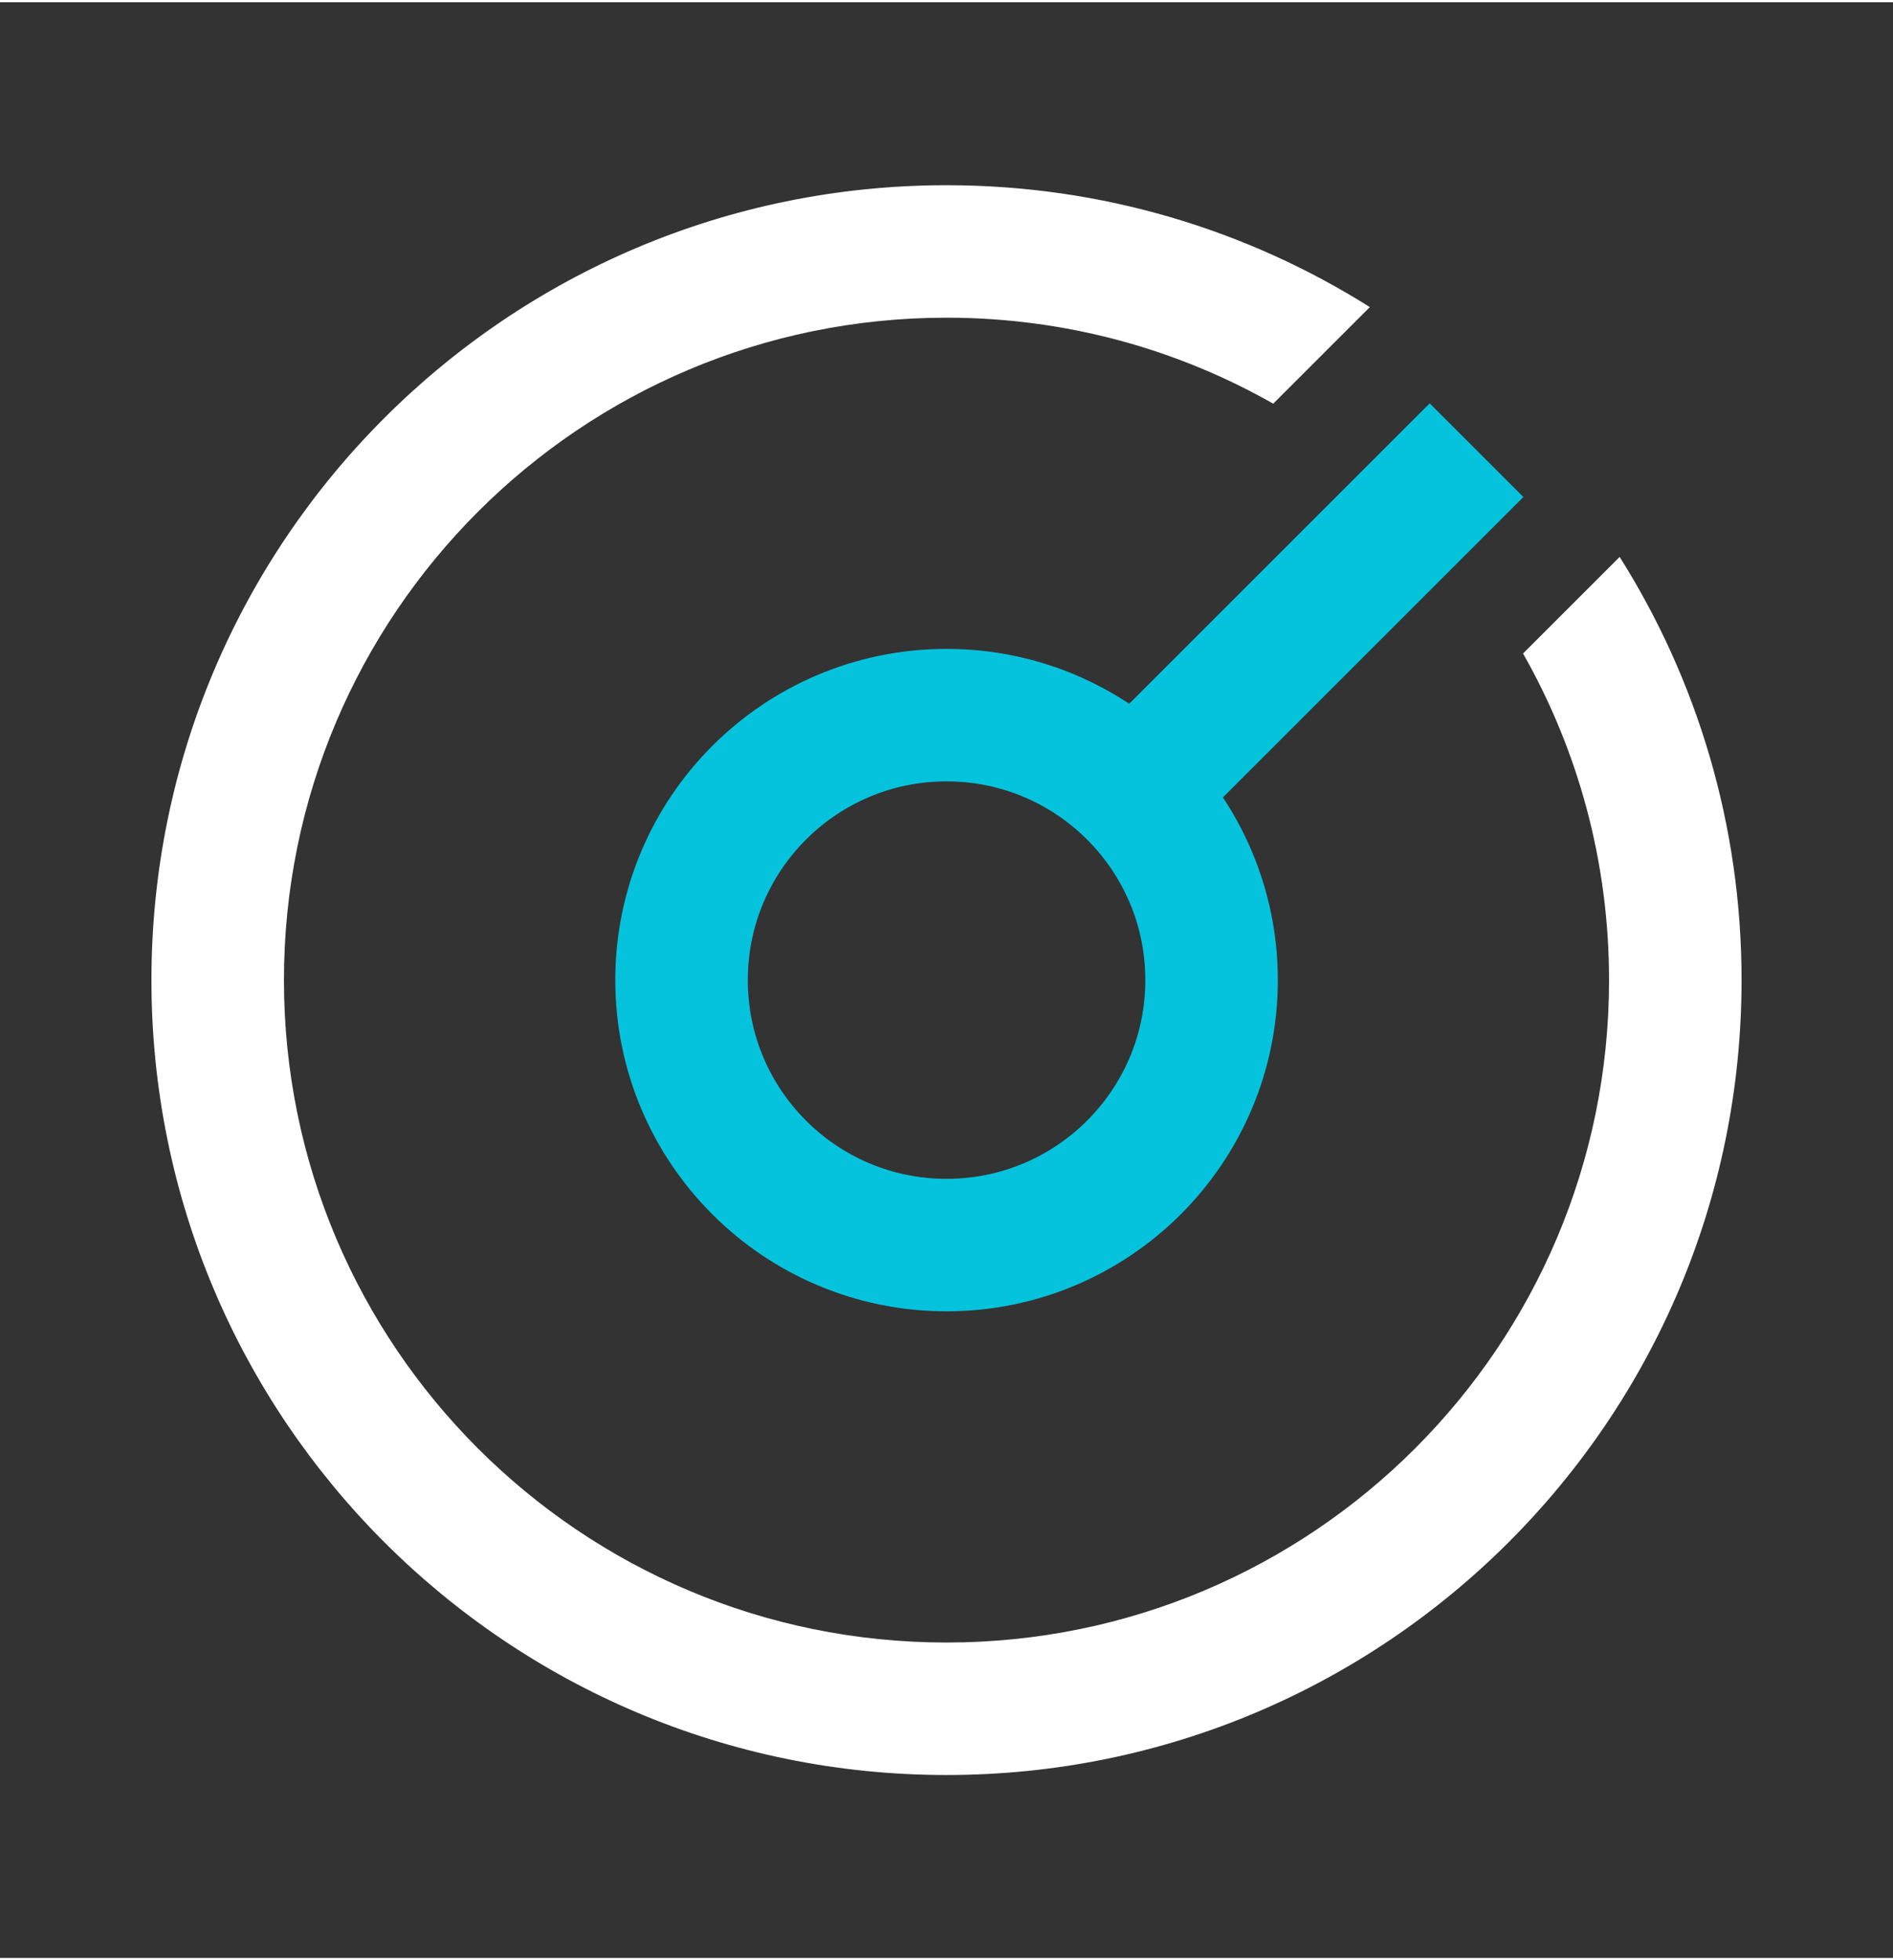 <svg width="28" height="29" viewBox="-1 -1 30 31" fill="none" xmlns="http://www.w3.org/2000/svg">
    <rect x="-1" y="-1" width="30" height="31" fill="#333333" stroke="none"/>
    <path d="M18.201 14.5C18.201 16.819 16.32 18.7 14.001 18.7C11.681 18.7 9.801 16.819 9.801 14.5C9.801 12.18 11.681 10.3 14.001 10.3C16.32 10.3 18.201 12.18 18.201 14.5Z" stroke="#05C3DD" stroke-width="2.1"/>
    <path d="M17.15 11.35L22.4 6.1" stroke="#05C3DD" stroke-width="2.1"/>
    <path fill-rule="evenodd" clip-rule="evenodd" d="M24.668 7.792C25.892 9.734 26.6 12.034 26.6 14.5C26.6 21.459 20.959 27.1 14 27.1C7.042 27.1 1.4 21.459 1.4 14.5C1.4 7.541 7.042 1.9 14 1.9C16.466 1.9 18.766 2.608 20.709 3.832L19.178 5.363C17.65 4.495 15.883 4 14 4C8.201 4 3.5 8.701 3.5 14.5C3.5 20.299 8.201 25 14 25C19.799 25 24.5 20.299 24.5 14.5C24.5 12.617 24.005 10.851 23.137 9.323L24.668 7.792Z" fill="white"/>
</svg>

